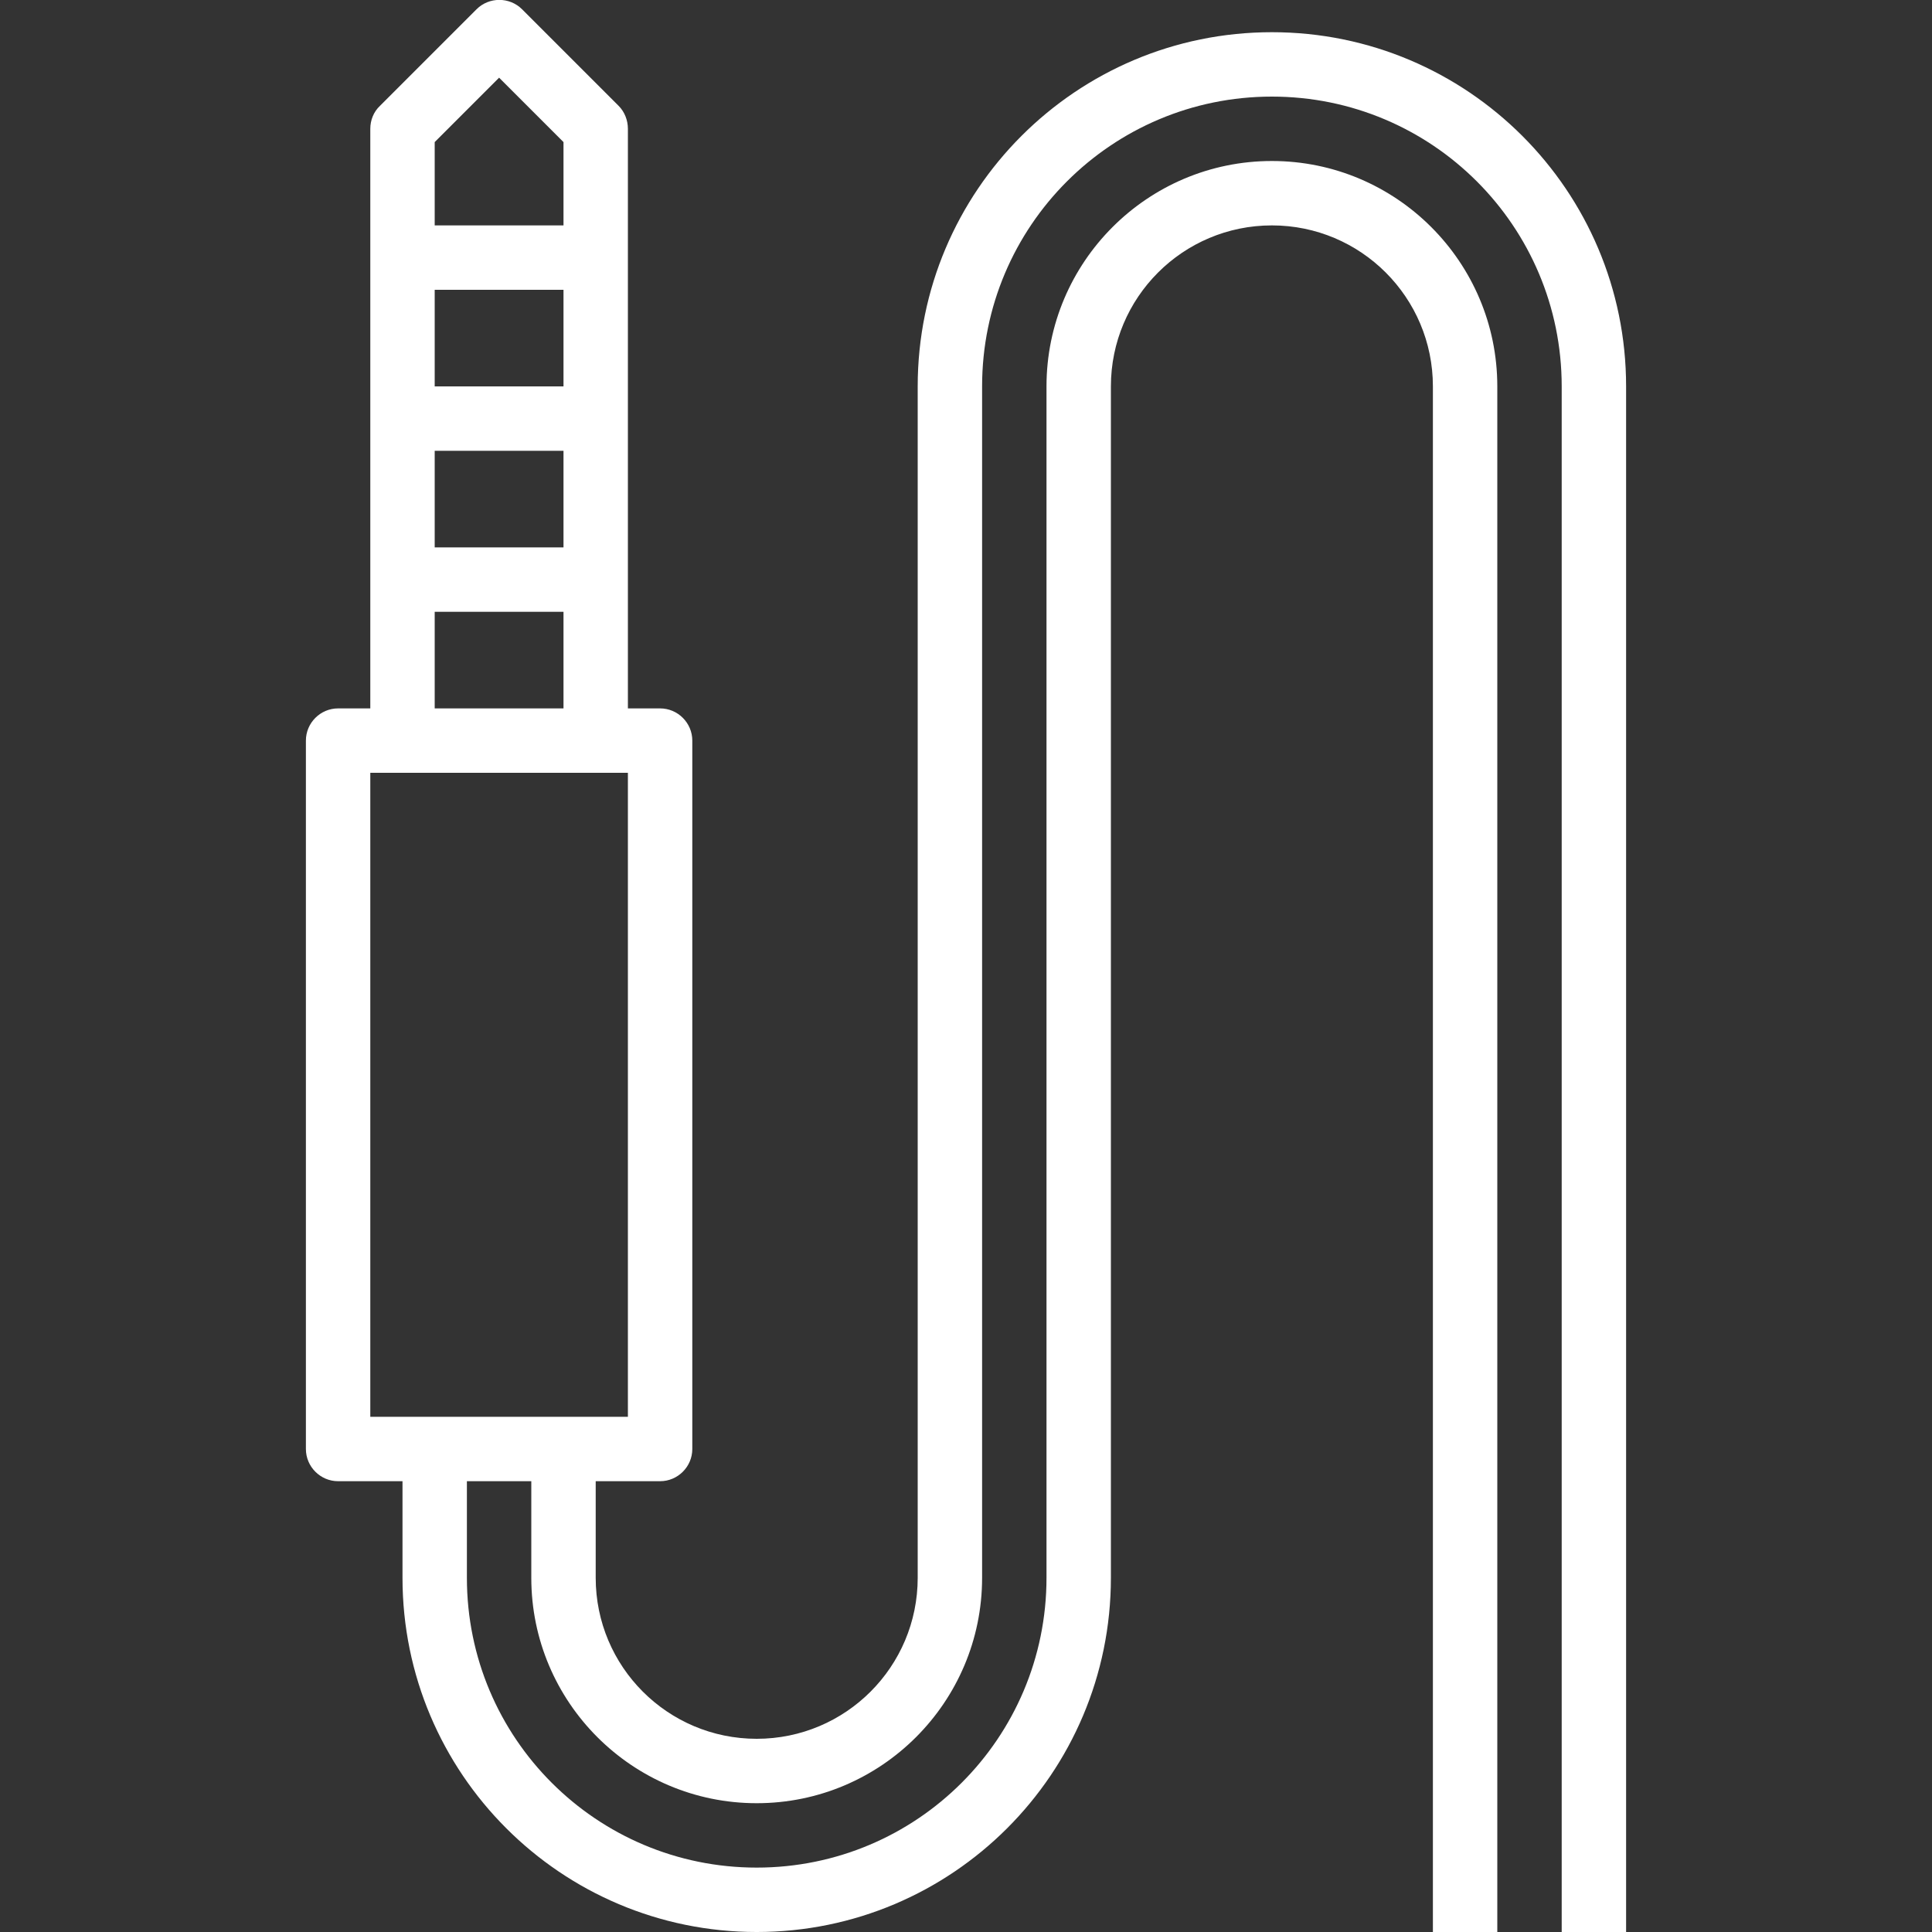 <?xml version="1.0" encoding="utf-8"?>
<!-- Generator: Adobe Illustrator 22.1.0, SVG Export Plug-In . SVG Version: 6.00 Build 0)  -->
<svg version="1.1" id="Capa_1" xmlns="http://www.w3.org/2000/svg" xmlns:xlink="http://www.w3.org/1999/xlink" x="0px" y="0px"
	 viewBox="0 0 480 480" style="enable-background:new 0 0 480 480;" xml:space="preserve">
<rect x="0" y="0" width="480" height="480" fill="#333333" stroke="none"/>
<style type="text/css">
	.st0{fill:#FFFFFF;}
</style>
<g>
	<g>
		<path class="st0" d="M316,8c-48.6,0-88,39.4-88,88v296c0,22.1-17.9,40-40,40s-40-17.9-40-40v-24h16c4.4,0,8-3.6,8-8V184
			c0-4.4-3.6-8-8-8h-8V32c0-2.1-0.8-4.2-2.3-5.7l-24-24c-3.1-3.1-8.2-3.1-11.3,0l-24,24C92.8,27.8,92,29.9,92,32v144h-8
			c-4.4,0-8,3.6-8,8v176c0,4.4,3.6,8,8,8h16v24c0,48.6,39.4,88,88,88s88-39.4,88-88V96c0-22.1,17.9-40,40-40s40,17.9,40,40v384h16
			V96c0-30.9-25.1-56-56-56s-56,25.1-56,56v296c0,39.8-32.2,72-72,72c-39.8,0-72-32.2-72-72v-24h16v24c0,30.9,25.1,56,56,56
			s56-25.1,56-56V96c0-39.8,32.2-72,72-72c39.8,0,72,32.2,72,72v384h16V96C404,47.4,364.6,8,316,8z M108,35.3l16-16l16,16V56h-32
			C108,56,108,35.3,108,35.3z M108,72h32v24h-32C108,96,108,72,108,72z M108,112h32v24h-32C108,136,108,112,108,112z M108,152h32v24
			h-32C108,176,108,152,108,152z M92,352V192h64v160H92z"/>
	</g>
</g>
</svg>
